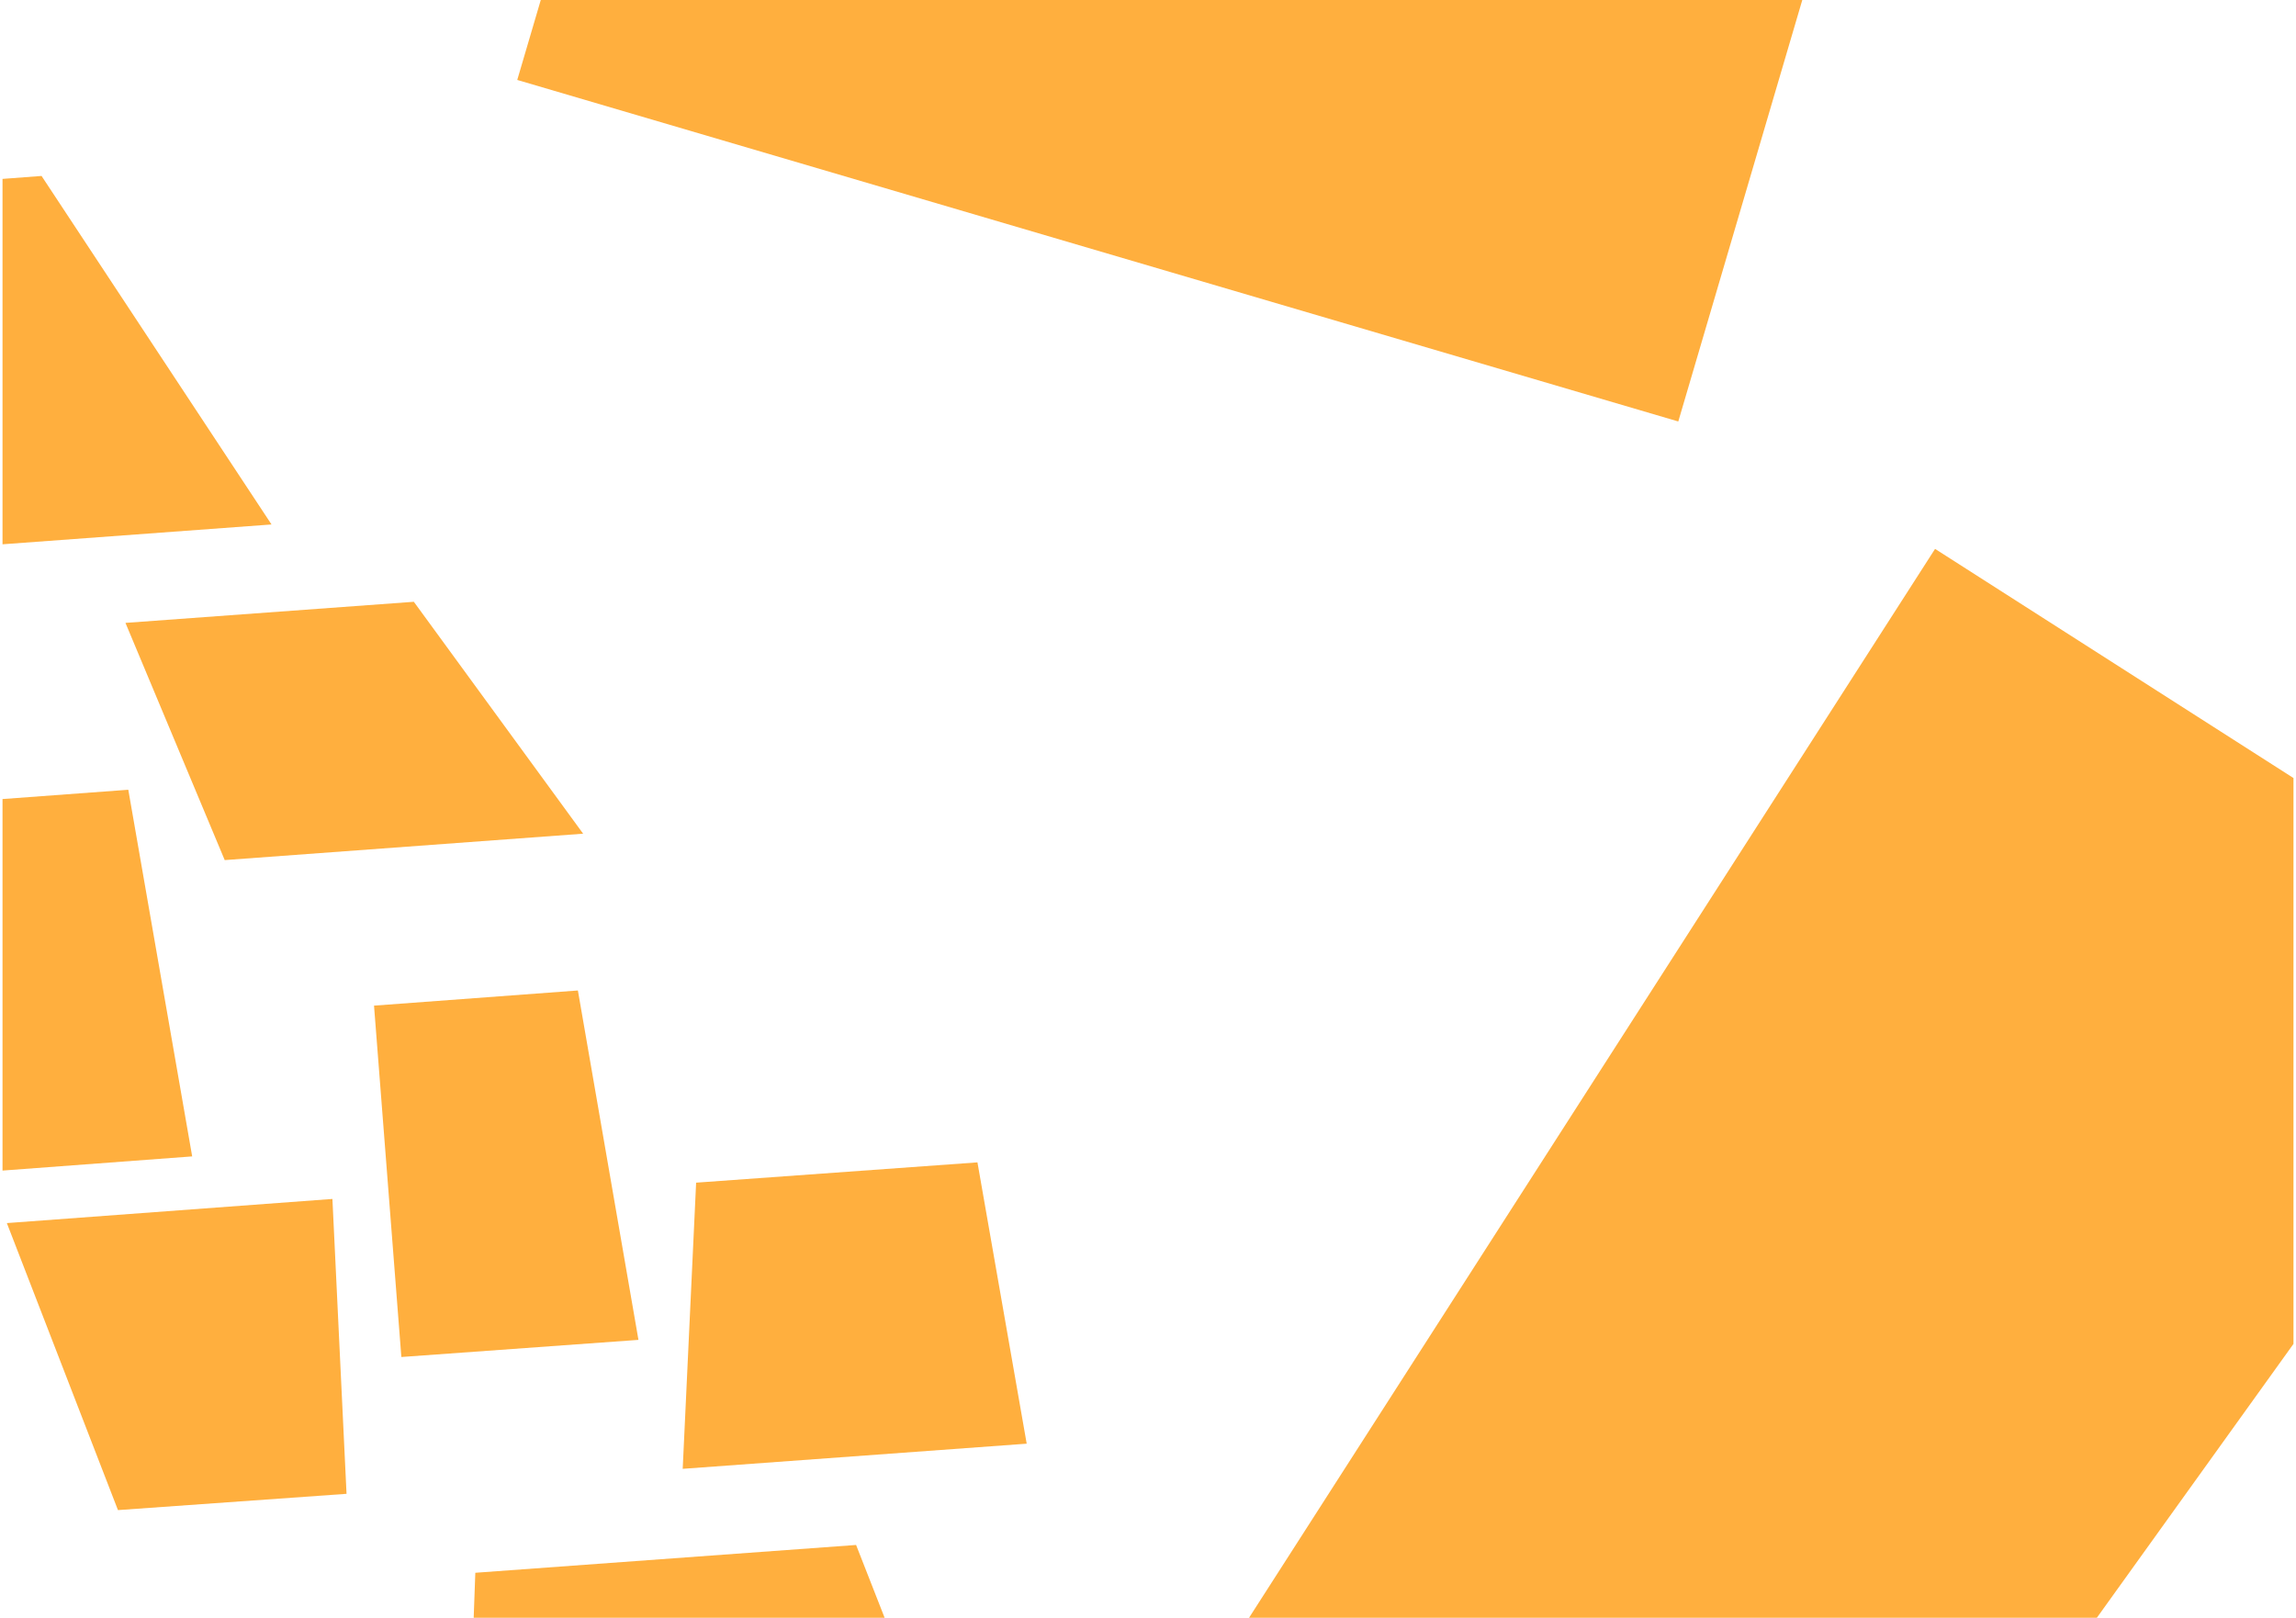 <?xml version="1.0" encoding="utf-8"?>
<!-- Generator: Adobe Illustrator 16.0.0, SVG Export Plug-In . SVG Version: 6.00 Build 0)  -->
<!DOCTYPE svg PUBLIC "-//W3C//DTD SVG 1.1//EN" "http://www.w3.org/Graphics/SVG/1.1/DTD/svg11.dtd">
<svg version="1.1" xmlns="http://www.w3.org/2000/svg" xmlns:xlink="http://www.w3.org/1999/xlink" x="0px" y="0px" width="204px"
	 height="143.76px" viewBox="0 0 204 143.76" enable-background="new 0 0 204 143.76" xml:space="preserve">
<g id="Layer_1">
</g>
<g id="Layer_3">
	<polygon fill="#FFAF3E" points="42.232,139.76 42.087,143.76 78.6,143.76 76.064,137.289 	"/>
	<polygon fill="#FFAF3E" points="60.658,130.523 61.851,105.094 86.847,103.291 91.222,128.289 	"/>
	<polygon fill="#FFAF3E" points="0.609,108.686 10.481,134.191 30.79,132.744 29.535,106.541 	"/>
	<polygon fill="#FFAF3E" points="35.661,120.586 33.232,89.363 51.346,88.016 56.727,119.064 	"/>
	<polygon fill="#FFAF3E" points="0.223,71.005 0.223,104.02 17.075,102.76 11.399,70.179 	"/>
	<polygon fill="#FFAF3E" points="11.147,55.351 19.966,76.43 51.812,74.084 36.77,53.476 	"/>
	<polygon fill="#FFAF3E" points="0.223,15.897 0.223,48.367 24.125,46.605 3.692,15.635 	"/>
	<polygon fill="#FFAF3E" points="110.977,143.76 186.305,143.76 203.776,119.422 203.776,69.138 171.931,48.775 	"/>
	<polygon fill="#FFAF3E" points="149.116,37.453 160.134,0 48.048,0 45.958,7.104 	"/>
</g>
</svg>
